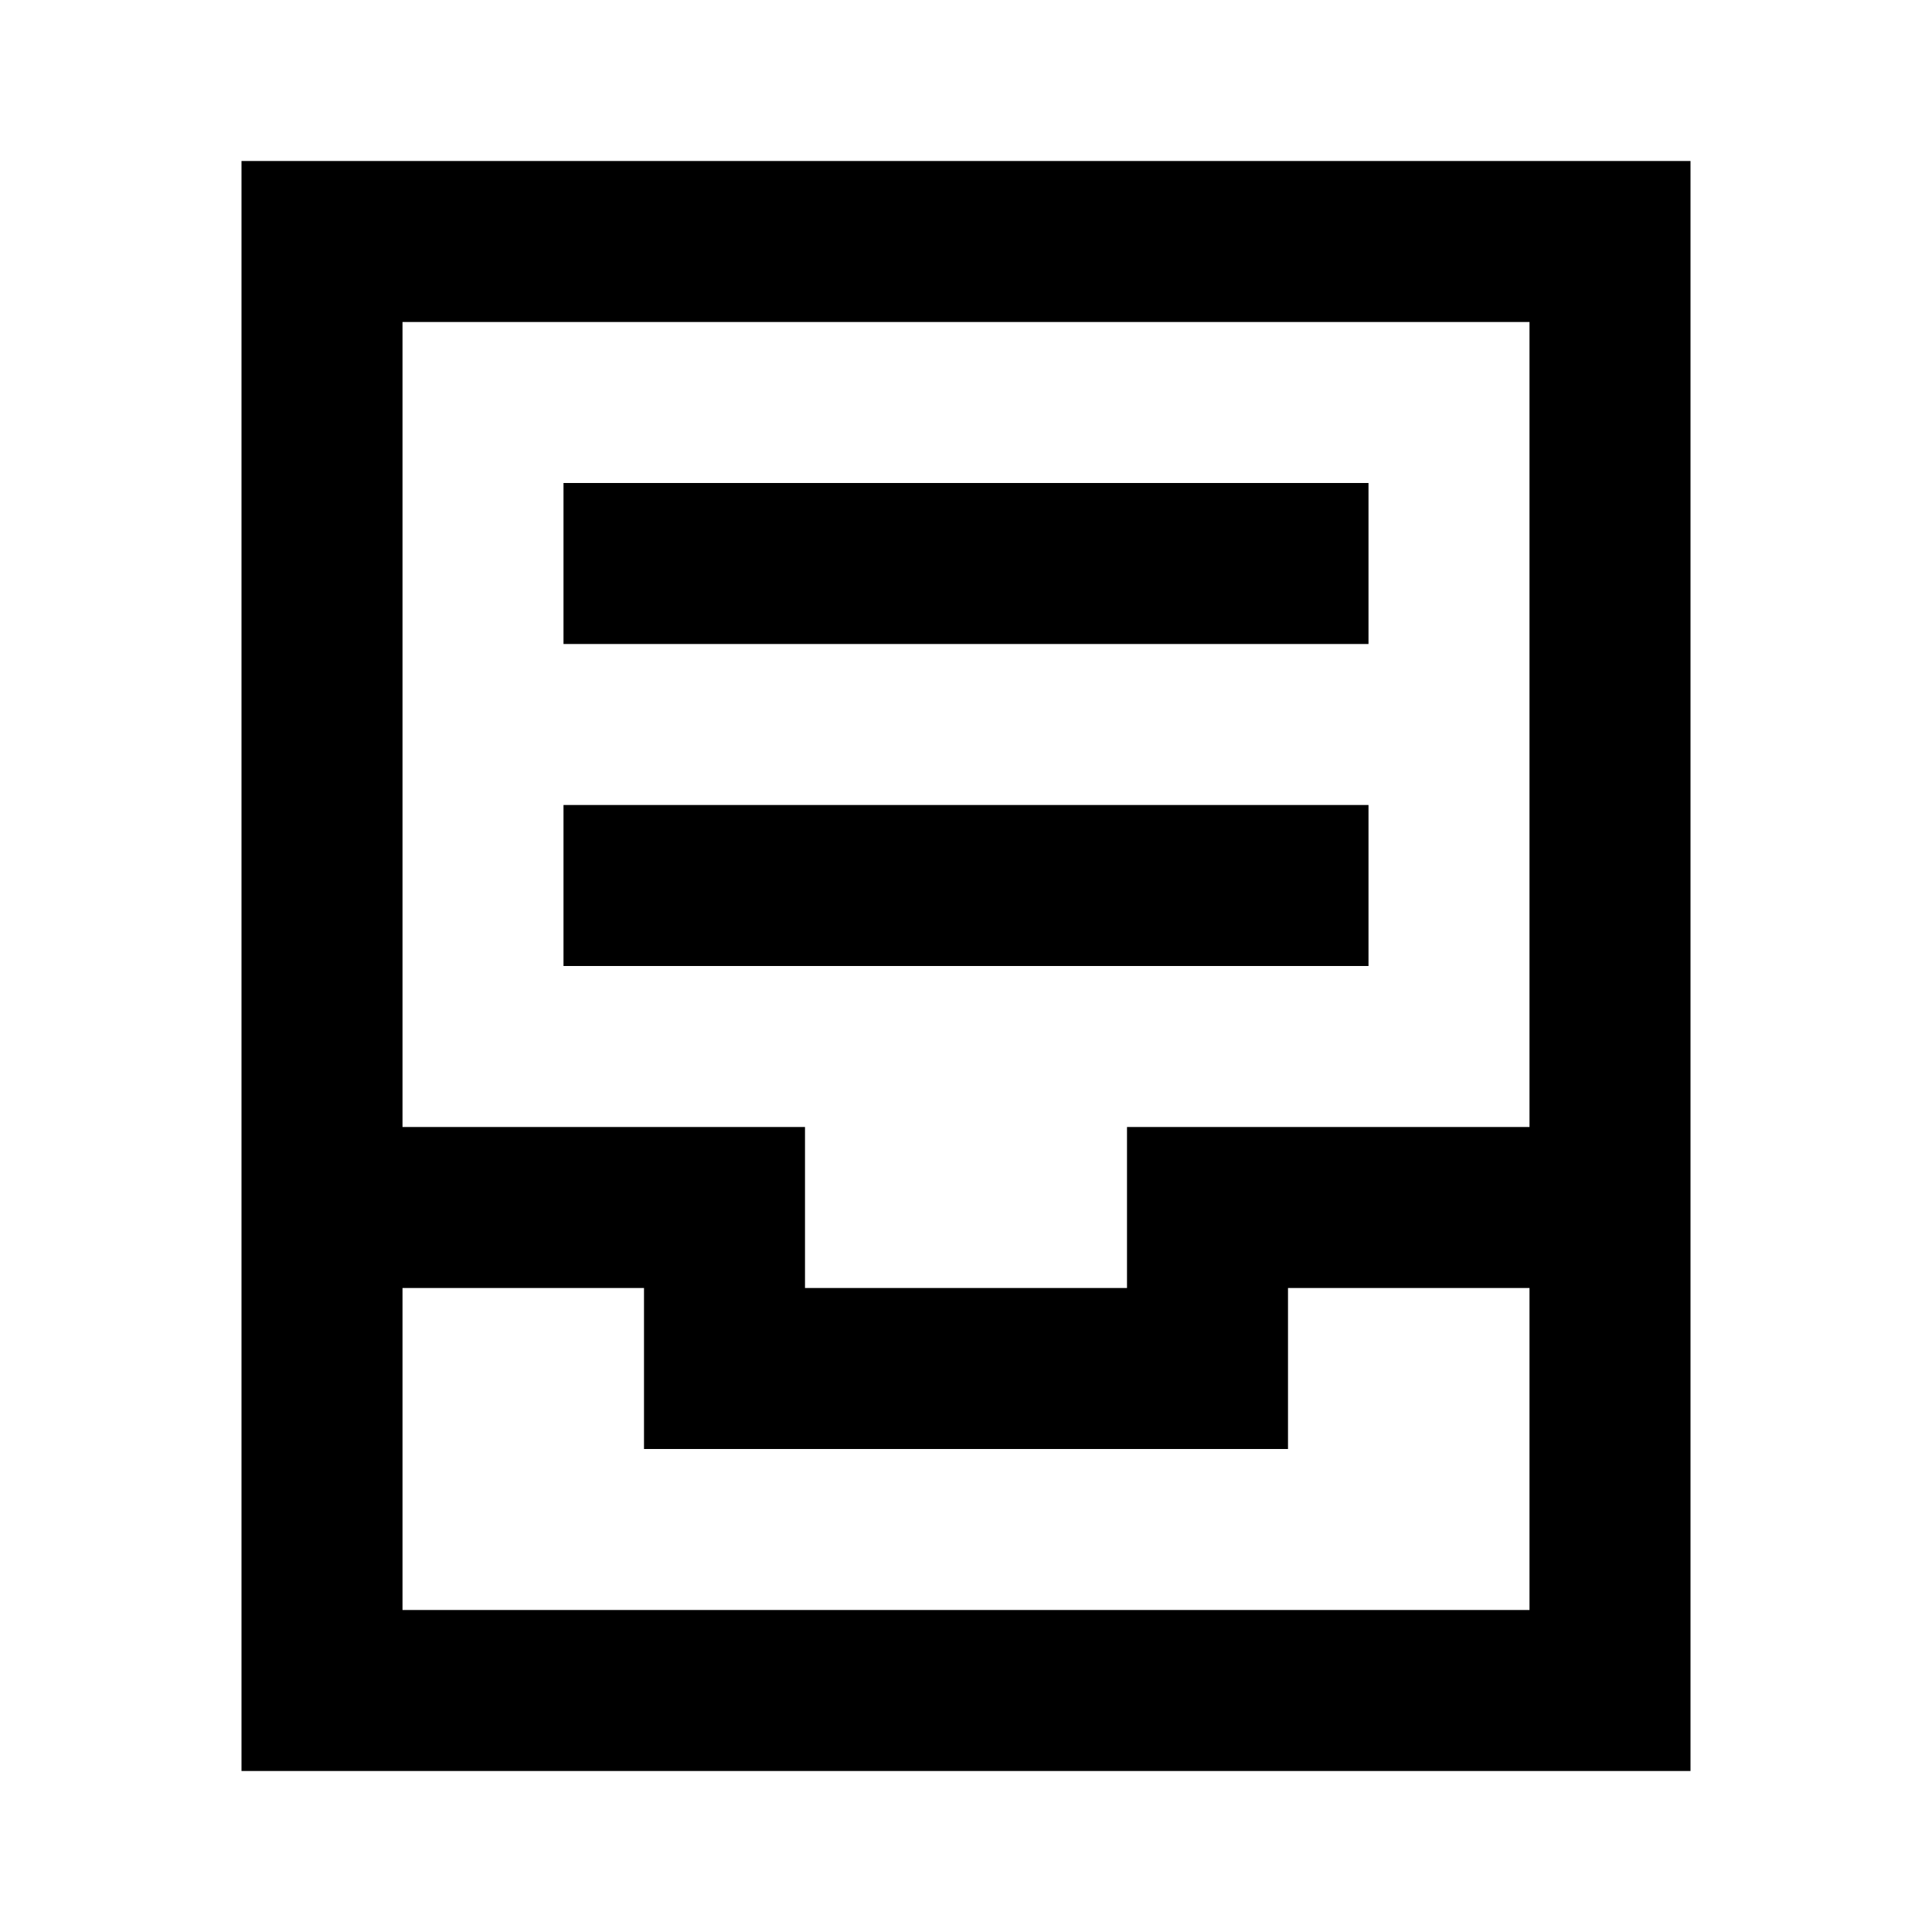 <svg width="24" height="24" viewBox="0 0 24 24" fill="none" xmlns="http://www.w3.org/2000/svg">
<path fill-rule="evenodd" clip-rule="evenodd" d="M3 2H21V3V4V14V16V20V21V22H3V21V20V16V14V4V3V2ZM19 4V14H14V16H10V14H5V4H19ZM8 16H5V20H19V16H16V18H8V16ZM7 10H17V12H7V10ZM17 6H7V8H17V6Z" fill="black"/>
</svg>
